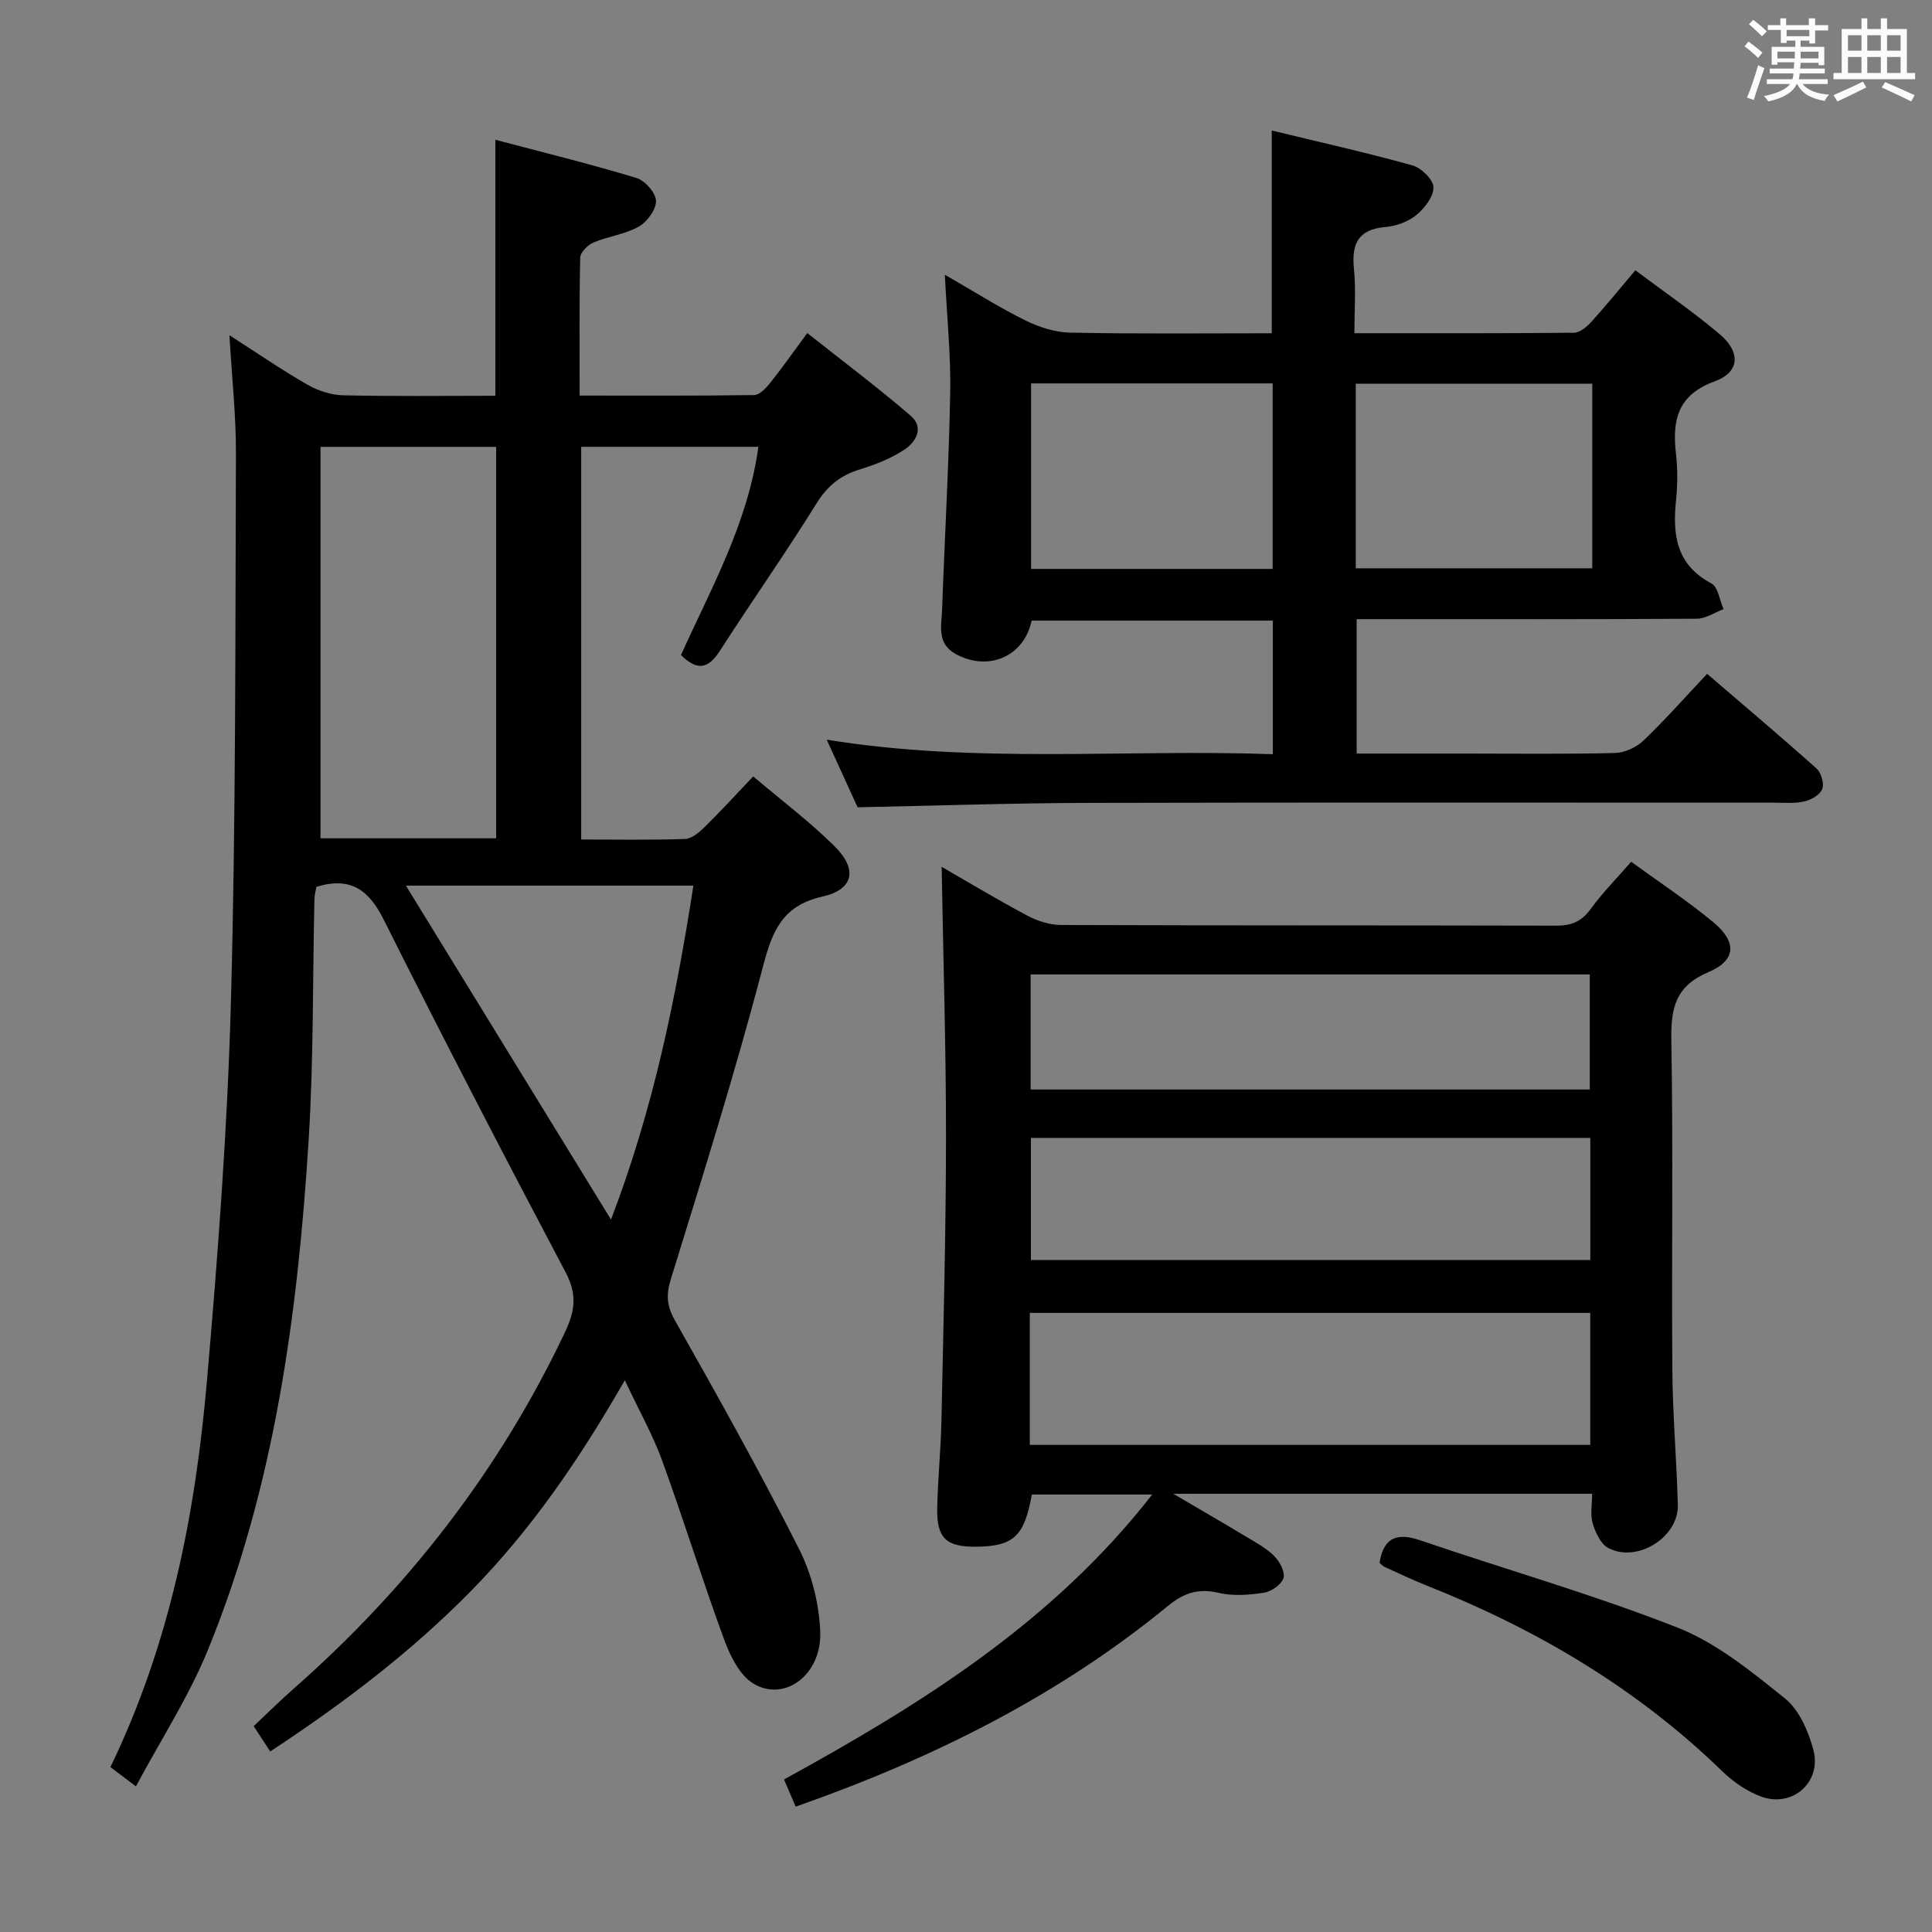 <svg enable-background="new 0 0 400 400" viewBox="0 0 400 400" xmlns="http://www.w3.org/2000/svg"><rect x="0" y="0" width="400" height="400" fill="#808080" stroke="none"/><path d="m361.2 9.6.8-1c.9.7 1.9 1.4 2.9 2.3l-.9 1.1c-1-1-2-1.8-2.8-2.4zm.5 10.6c.9-2.1 1.6-4.3 2.3-6.7.4.2.8.4 1.3.6-.7 2.1-1.5 4.3-2.2 6.6zm.4-15.2.9-.9c1 .8 2 1.6 2.8 2.4l-1 1c-.9-.9-1.8-1.7-2.7-2.5zm12.5-1.2h1.2v1.4h2.7v1.1h-2.7v2.7h-1.2v-.6h-1.8v1.3h4.9v3.8h-1.2v-.5h-3.7c0 .4-.1.9-.1 1.2h5.1v1h-5.2c0 .5-.1.9-.2 1.2h6v1h-5.2c1.1 1.3 2.9 2 5.5 2.2-.4.4-.7.8-.9 1.3-2.9-.5-4.8-1.6-5.7-3.5h-.1c-.8 1.7-2.7 2.9-5.9 3.6-.2-.4-.6-.8-.9-1.1 2.8-.6 4.6-1.4 5.4-2.5h-4.8v-1h5.3c.1-.3.2-.7.2-1.2h-4.9v-1h5c0-.4 0-.8.1-1.3h-3.5v.5h-1.2v-3.7h4.9v-1.3h-1.8v.5h-1.2v-2.7h-2.7v-1h2.6v-1.4h1.2v1.4h4.7v-1.4zm-6.6 8.3h3.6c0-.4 0-.9 0-1.4h-3.6zm1.9-4.6h4.7v-1.3h-4.7zm6.6 3.2h-3.7v1.4h3.7z" fill="#fbfafc"/><path d="m385.3 3.8h1.3v2.2h2.8v-2.2h1.3v2.2h4.1v9.1h1.7v1.3h-16.9v-1.3h1.7v-9.1h4.1v-2.2zm.4 13.1.7 1.2c-1.8.9-3.8 1.9-6 2.9-.2-.4-.5-.8-.8-1.3 2.3-1 4.3-1.9 6.1-2.8zm-3.1-6.4h2.8v-3.2h-2.8zm0 4.6h2.8v-3.3h-2.8zm4-4.6h2.8v-3.2h-2.8zm0 4.6h2.8v-3.3h-2.8zm3.7 1.9c2.1.9 4.1 1.8 6.1 2.7l-.7 1.3c-2.2-1.1-4.2-2-6.1-2.9zm3.2-9.7h-2.8v3.2h2.8v-3.1zm-2.8 7.8h2.8v-3.3h-2.8z" fill="#fbfafc"/><g fill="#010000"><path d="m22.86 365.86c12.37-25.62 17.59-52.49 19.98-79.9 2.28-26.16 4.26-52.39 4.97-78.62 1.03-37.79.89-75.61 1.04-113.42.03-7.79-.83-15.58-1.35-24.51 5.9 3.78 10.89 7.22 16.13 10.22 2.18 1.25 4.87 2.15 7.36 2.21 10.46.24 20.93.1 31.57.1 0-17.65 0-34.88 0-53 9.65 2.55 19.5 4.97 29.2 7.9 1.77.53 4.02 3.09 4.06 4.76.04 1.81-1.86 4.36-3.61 5.34-2.83 1.59-6.3 1.98-9.34 3.27-1.19.5-2.72 2.05-2.74 3.15-.22 9.3-.12 18.61-.12 28.54 12.28 0 24.22.07 36.15-.11 1.13-.02 2.45-1.45 3.31-2.53 2.48-3.11 4.77-6.37 7.67-10.3 7.28 5.77 14.54 11.21 21.41 17.12 2.85 2.45 1.09 5.48-1.41 7.09-2.74 1.77-5.91 3.03-9.05 3.99-4.01 1.22-6.74 3.37-9.02 7.04-6.41 10.31-13.4 20.25-19.97 30.46-2.29 3.57-4.53 4.53-8.11.95 6.22-13.76 13.84-27.26 16.03-43.1-12.25 0-24.3 0-36.69 0v81.3c7.26 0 14.38.13 21.49-.11 1.39-.05 2.94-1.36 4.05-2.45 3.31-3.25 6.44-6.68 10.07-10.5 5.76 4.88 11.62 9.29 16.78 14.39 4.9 4.85 4.07 9-2.46 10.49-8.37 1.91-10.39 7.19-12.35 14.68-5.67 21.65-12.38 43.03-18.99 64.42-1.03 3.33-.92 5.57.83 8.67 8.84 15.62 17.59 31.3 25.69 47.31 2.61 5.16 4.16 11.34 4.38 17.13.34 8.86-7.33 14.6-13.79 10.76-2.85-1.69-4.83-5.71-6.08-9.09-4.52-12.29-8.39-24.81-12.86-37.12-1.92-5.27-4.72-10.23-7.73-16.62-9.41 16.41-19.39 30.95-31.87 43.65-12.44 12.65-26.43 23.26-41.54 33.2-1.15-1.76-2.11-3.22-3.43-5.24 2.78-2.62 5.46-5.28 8.3-7.77 23.66-20.83 42.6-45.21 56.15-73.78 2.08-4.4 2.56-7.82.16-12.36-12.81-24.24-25.42-48.58-37.7-73.09-3.09-6.17-6.88-8.93-13.92-6.77-.11.66-.39 1.6-.41 2.54-.38 16.64-.16 33.32-1.2 49.91-2.26 36.08-7.06 71.81-20.87 105.58-3.93 9.61-9.68 18.47-14.89 28.21-2.22-1.68-3.61-2.73-5.28-3.99zm79.87-192.3c0-27.13 0-53.99 0-81.04-12.31 0-24.34 0-36.37 0v81.04zm23.77 78.94c8.73-22.78 13.42-45.69 17.06-69.14-19.95 0-39.46 0-59.52 0 14.14 23.03 28.01 45.61 42.46 69.14z"/><path d="m164.74 374.05c-.85-1.97-1.6-3.73-2.42-5.63 28.46-15.62 55.64-32.55 76.23-58.99-8.6 0-16.75 0-24.92 0-1.54 8.63-3.77 10.72-11.52 10.8-6.19.06-8.19-1.75-8.07-7.96.11-5.98.74-11.95.87-17.93.41-19.64.94-39.27.95-58.91.01-18.6-.58-37.21-.9-55.96 5.53 3.18 11.56 6.82 17.77 10.12 2.09 1.11 4.64 1.91 6.99 1.92 34.15.12 68.31.05 102.46.14 3.13.01 5.25-.83 7.14-3.44 2.42-3.34 5.36-6.3 8.4-9.79 5.83 4.25 11.68 8.09 17.03 12.54 4.91 4.08 4.7 7.88-1.03 10.3-6.74 2.85-7.8 7.32-7.69 13.94.4 22.82.04 45.65.21 68.47.07 9.31.89 18.6 1.14 27.91.18 6.68-8.4 12.07-14.4 8.92-1.57-.83-2.66-3.21-3.23-5.1-.54-1.8-.12-3.9-.12-6.13-28.81 0-57.06 0-86.71 0 5.73 3.37 10.5 6.12 15.21 8.96 1.99 1.2 4.11 2.33 5.71 3.96 1.12 1.13 2.28 3.32 1.89 4.54-.43 1.35-2.52 2.79-4.06 3.03-3.09.47-6.44.72-9.43.01-4.2-.99-7.21.08-10.43 2.72-22.77 18.67-48.69 31.58-77.07 41.56zm48.47-74.9h116.04c0-9.35 0-18.26 0-27.33-38.86 0-77.38 0-116.04 0zm116.05-38.28c0-8.68 0-16.93 0-25.28-38.86 0-77.4 0-115.82 0v25.28zm-115.88-59.12v23.82h115.77c0-8.09 0-15.94 0-23.82-38.86 0-77.28 0-115.77 0z"/><path d="m177.56 167.14c-1.84-4.02-4.02-8.8-6.4-14 30.95 5.04 61.56 1.91 92.37 3.01 0-9.53 0-18.43 0-27.66-16.82 0-33.4 0-49.94 0-1.57 7.43-8.88 10.55-15.57 7-4.15-2.2-3.09-5.87-2.97-9.22.53-14.96 1.4-29.9 1.68-44.86.15-7.78-.67-15.57-1.11-24.53 6.11 3.51 11.23 6.77 16.64 9.44 2.84 1.41 6.17 2.49 9.3 2.55 13.81.28 27.64.13 41.74.13 0-13.95 0-27.65 0-41.98 9.64 2.34 19.43 4.53 29.09 7.21 1.84.51 4.35 2.92 4.39 4.51.05 1.94-1.82 4.37-3.53 5.77-1.7 1.39-4.19 2.3-6.41 2.49-5.67.49-7.04 3.49-6.52 8.67.43 4.25.09 8.58.09 13.32 15.53 0 30.49.05 45.45-.1 1.21-.01 2.65-1.2 3.57-2.21 3.02-3.32 5.84-6.81 9.15-10.72 5.94 4.46 11.95 8.57 17.49 13.25 4.35 3.68 4.14 7.85-1.01 9.72-7.8 2.84-8.87 8.11-8.06 15.1.36 3.13.33 6.35.01 9.49-.74 7.15-.01 13.39 7.3 17.26 1.4.74 1.72 3.5 2.54 5.33-1.84.69-3.68 1.98-5.53 1.99-21.5.14-43 .09-64.49.09-1.82 0-3.65 0-5.95 0v27.83h22.46c10.33 0 20.67.14 30.99-.12 2.02-.05 4.44-1.15 5.91-2.55 4.44-4.24 8.51-8.86 13.2-13.84 7.68 6.6 15.26 12.99 22.65 19.6.97.87 1.63 3.13 1.18 4.26-.47 1.2-2.32 2.26-3.75 2.57-2.07.46-4.31.24-6.47.24-47.16.01-94.32-.07-141.49.05-15.76.03-31.54.58-48 .91zm85.93-49.35c0-13.16 0-25.72 0-38.41-16.89 0-33.44 0-50.02 0v38.41zm66.17-38.35c-16.45 0-32.62 0-48.96 0v38.22h48.96c0-12.92 0-25.5 0-38.22z"/><path d="m285.62 323.56c.85-5.3 3.65-6.29 8.47-4.64 17.73 6.06 35.81 11.2 53.22 18.06 8.11 3.19 15.32 9.1 22.24 14.66 2.95 2.37 4.85 6.77 5.88 10.62 1.79 6.63-4.23 12.02-10.67 9.75-3.02-1.07-5.93-3.1-8.25-5.35-17.7-17.19-38.47-29.4-61.26-38.44-2.93-1.16-5.77-2.53-8.64-3.84-.42-.21-.75-.63-.99-.82z"/></g></svg>